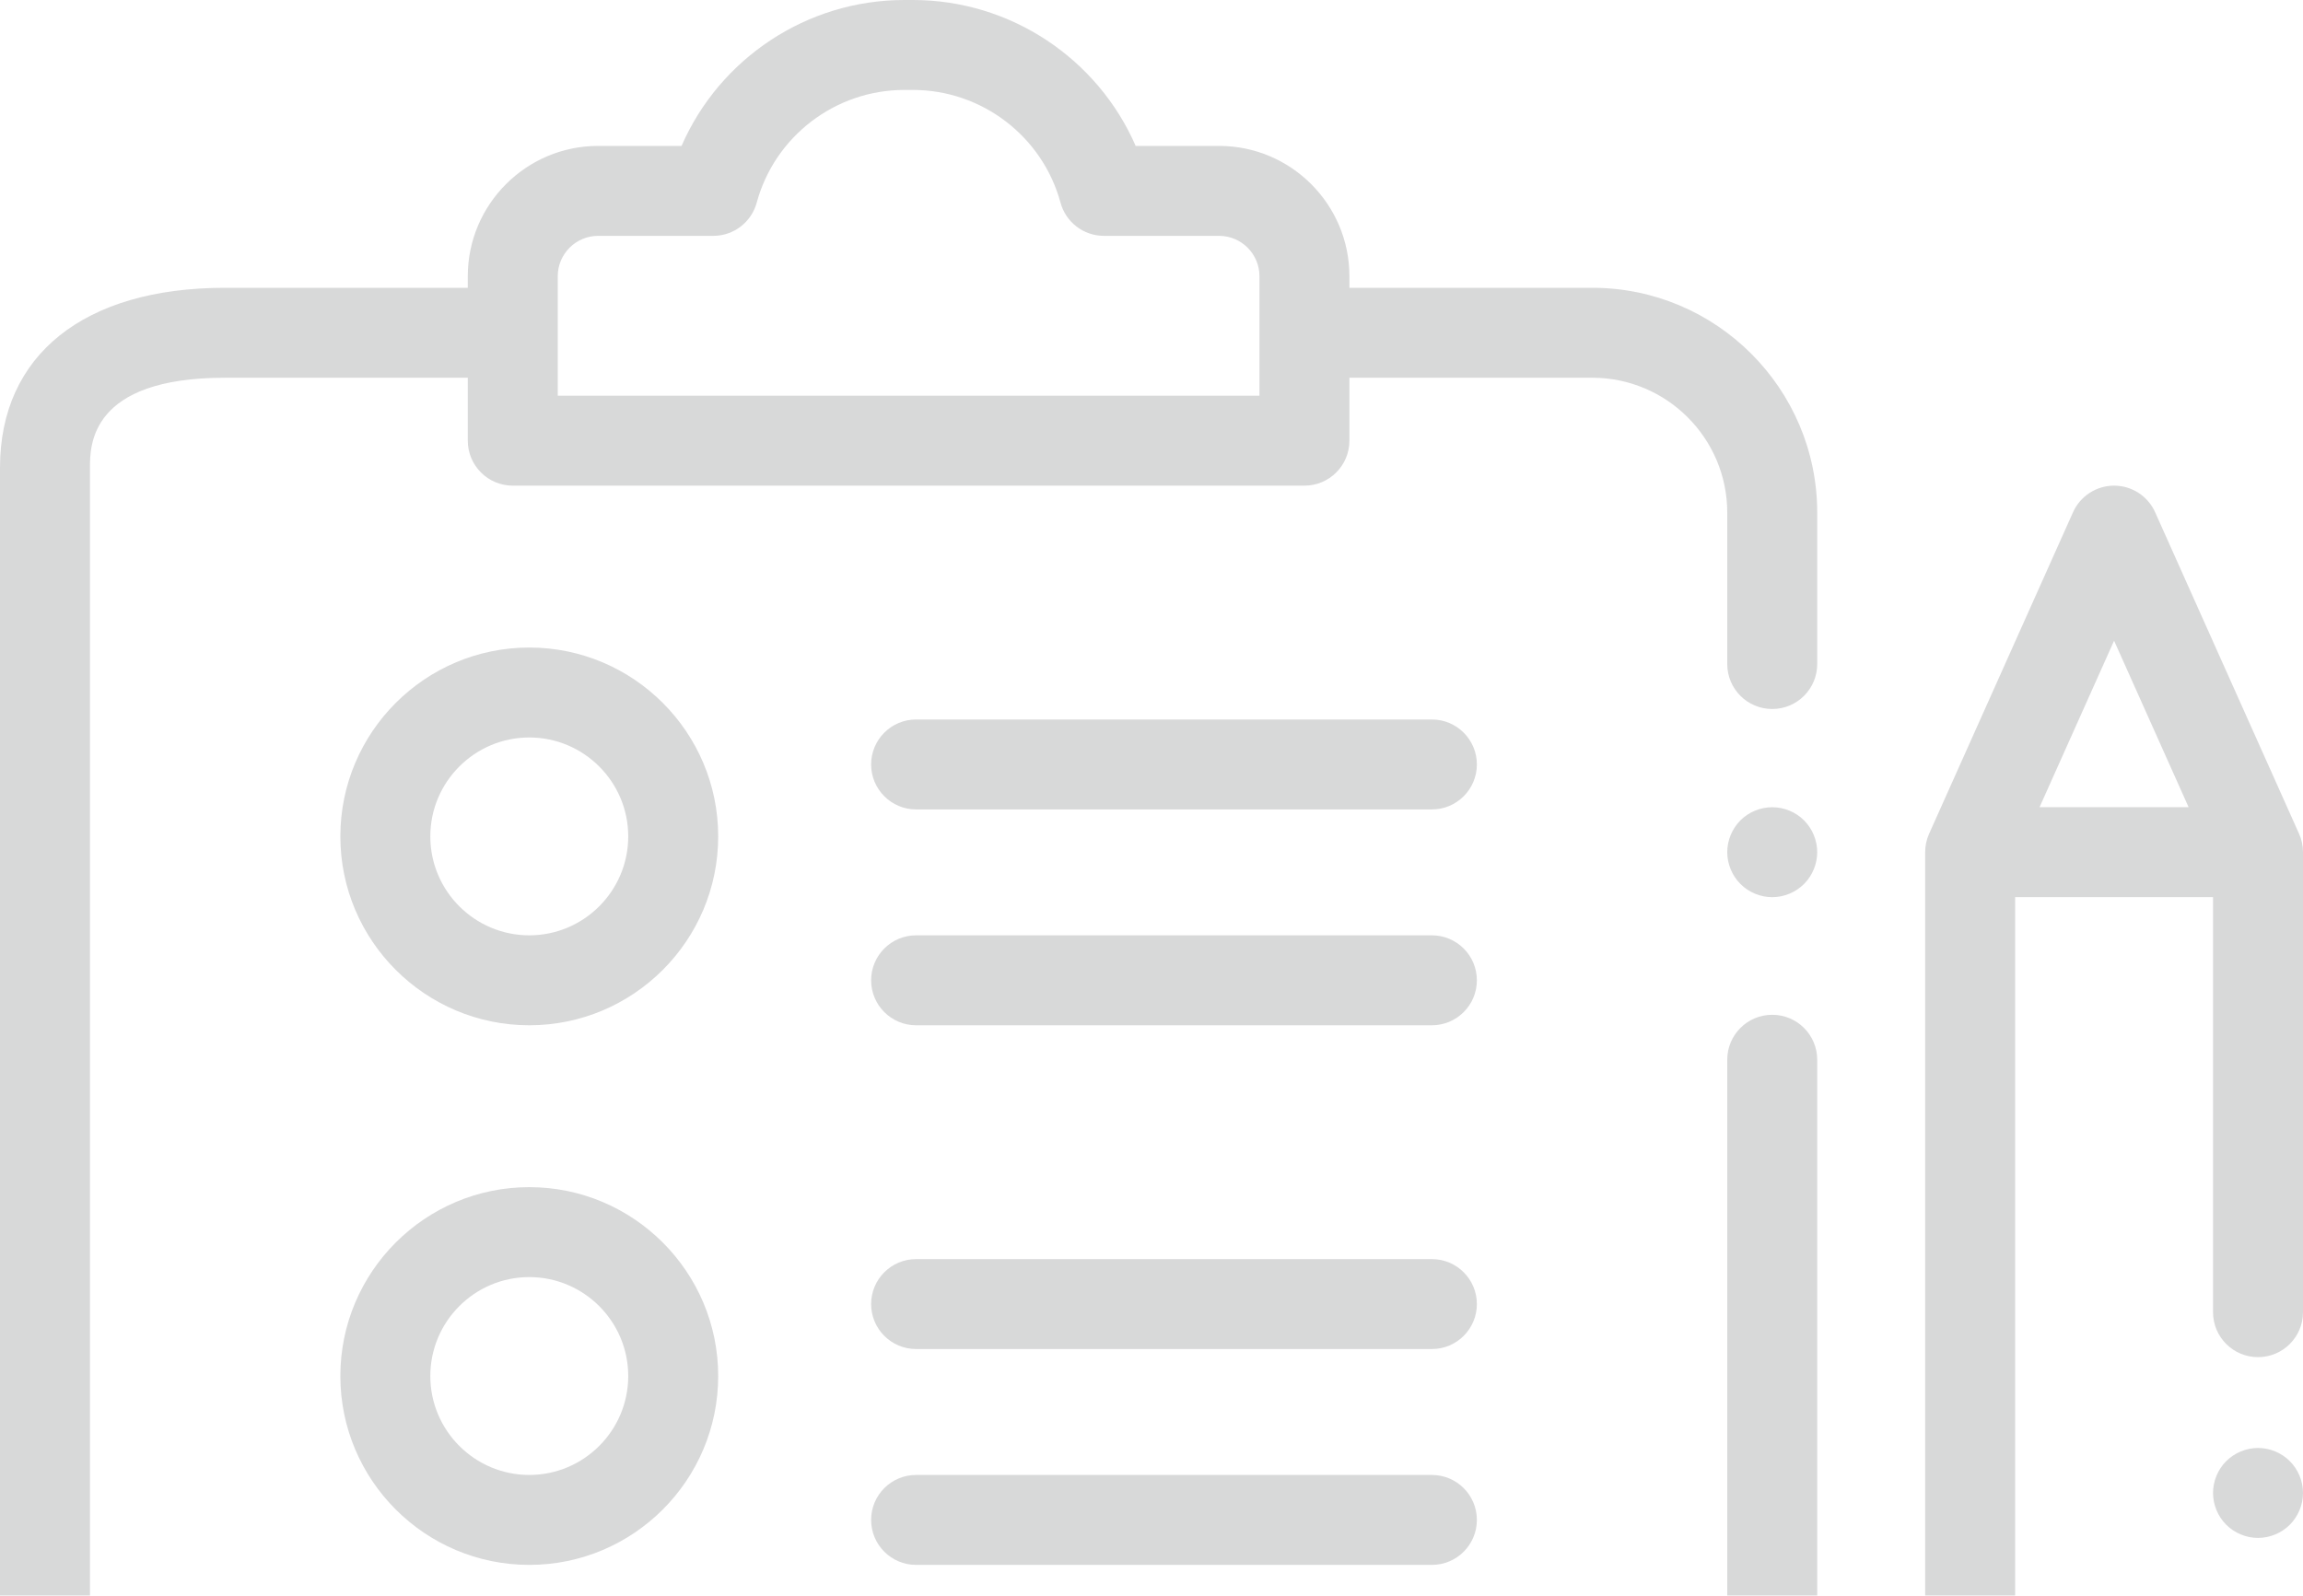 <svg width="202" height="140" viewBox="0 0 202 140" fill="none" xmlns="http://www.w3.org/2000/svg">
<g opacity="0.2">
<path d="M139.664 25.25H118.359V24.234C118.359 17.931 113.232 12.802 106.927 12.802H99.611C96.273 5.135 88.628 0 80.076 0H79.315C70.763 0 63.117 5.135 59.779 12.802H52.463C46.159 12.802 41.031 17.931 41.031 24.234V25.25H19.727C7.374 25.25 0 31.149 0 41.031V182.273C0 193.151 8.849 202 19.727 202H139.664C150.541 202 159.391 193.151 159.391 182.273V92.978C159.391 90.799 157.624 89.033 155.445 89.033C153.266 89.033 151.5 90.799 151.5 92.978V182.273C151.5 188.8 146.191 194.109 139.664 194.109H19.727C13.2 194.109 7.891 188.8 7.891 182.273V41.031C7.891 39.08 7.891 33.141 19.727 33.141H41.031V38.664C41.031 40.843 42.797 42.609 44.977 42.609H114.414C116.593 42.609 118.359 40.843 118.359 38.664V33.141H139.664C146.191 33.141 151.5 38.45 151.5 44.977V58.26C151.5 60.439 153.266 62.205 155.445 62.205C157.624 62.205 159.391 60.439 159.391 58.26V44.977C159.391 34.099 150.541 25.25 139.664 25.25ZM110.469 34.719H48.922V24.234C48.922 22.282 50.511 20.693 52.463 20.693H62.564C64.346 20.693 65.905 19.5 66.372 17.782C67.952 11.958 73.275 7.891 79.315 7.891H80.076C86.116 7.891 91.439 11.958 93.02 17.782C93.485 19.5 95.047 20.693 96.827 20.693H106.929C108.881 20.693 110.469 22.282 110.469 24.234V34.719Z" fill="#3E3F43"/>
<path d="M155.445 70.823C154.408 70.823 153.389 71.241 152.656 71.974C151.922 72.712 151.5 73.727 151.5 74.764C151.5 75.805 151.922 76.82 152.656 77.556C153.389 78.291 154.408 78.714 155.445 78.714C156.482 78.714 157.501 78.291 158.235 77.556C158.968 76.823 159.391 75.805 159.391 74.764C159.391 73.727 158.968 72.708 158.235 71.974C157.501 71.241 156.482 70.823 155.445 70.823Z" fill="#3E3F43"/>
<path d="M198.055 127.039C197.018 127.039 195.999 127.461 195.265 128.195C194.532 128.928 194.109 129.947 194.109 130.984C194.109 132.022 194.532 133.04 195.265 133.774C195.999 134.507 197.018 134.93 198.055 134.93C199.092 134.93 200.111 134.507 200.844 133.774C201.578 133.04 202 132.022 202 130.984C202 129.947 201.578 128.928 200.844 128.195C200.111 127.461 199.092 127.039 198.055 127.039Z" fill="#3E3F43"/>
<path d="M201.656 73.155L189.031 44.943C188.395 43.523 186.985 42.609 185.43 42.609C183.875 42.609 182.465 43.523 181.828 44.943L169.203 73.155C168.977 73.66 168.859 74.21 168.859 74.765V192.581C168.859 197.774 173.085 202 178.279 202H192.581C197.774 202 202 197.774 202 192.581V148.213C202 146.034 200.234 144.267 198.055 144.267C195.876 144.267 194.109 146.034 194.109 148.213V175.798H176.75V78.71H194.109V115.125C194.109 117.304 195.876 119.07 198.055 119.07C200.234 119.07 202 117.304 202 115.125V74.765C202 74.21 201.883 73.66 201.656 73.155ZM185.43 56.213L191.967 70.82H178.892L185.43 56.213ZM194.109 183.688V192.581C194.109 193.424 193.424 194.109 192.581 194.109H178.279C177.436 194.109 176.75 193.424 176.75 192.581V183.688H194.109Z" fill="#3E3F43"/>
<path d="M46.424 56.812C37.286 56.812 29.853 64.245 29.853 73.383C29.853 82.52 37.286 89.953 46.424 89.953C55.56 89.953 62.994 82.52 62.994 73.383C62.994 64.245 55.56 56.812 46.424 56.812ZM46.424 82.062C41.637 82.062 37.744 78.17 37.744 73.383C37.744 68.596 41.637 64.703 46.424 64.703C51.209 64.703 55.103 68.596 55.103 73.383C55.103 78.17 51.209 82.062 46.424 82.062Z" fill="#3E3F43"/>
<path d="M46.424 104.156C37.286 104.156 29.853 111.589 29.853 120.727C29.853 129.864 37.286 137.297 46.424 137.297C55.56 137.297 62.994 129.864 62.994 120.727C62.994 111.589 55.56 104.156 46.424 104.156ZM46.424 129.406C41.637 129.406 37.744 125.513 37.744 120.727C37.744 115.94 41.637 112.047 46.424 112.047C51.209 112.047 55.103 115.94 55.103 120.727C55.103 125.513 51.209 129.406 46.424 129.406Z" fill="#3E3F43"/>
<path d="M46.424 151.5C37.286 151.5 29.853 158.933 29.853 168.07C29.853 177.208 37.286 184.641 46.424 184.641C55.56 184.641 62.994 177.208 62.994 168.07C62.994 158.933 55.56 151.5 46.424 151.5ZM46.424 176.75C41.637 176.75 37.744 172.857 37.744 168.07C37.744 163.284 41.637 159.391 46.424 159.391C51.209 159.391 55.103 163.284 55.103 168.07C55.103 172.857 51.209 176.75 46.424 176.75Z" fill="#3E3F43"/>
<path d="M125.592 82.062H80.353C78.174 82.062 76.408 83.829 76.408 86.008C76.408 88.187 78.174 89.953 80.353 89.953H125.593C127.771 89.953 129.539 88.187 129.539 86.008C129.539 83.829 127.771 82.062 125.592 82.062Z" fill="#3E3F43"/>
<path d="M125.592 63.125H80.353C78.174 63.125 76.408 64.891 76.408 67.07C76.408 69.249 78.174 71.016 80.353 71.016H125.593C127.771 71.016 129.539 69.249 129.539 67.07C129.539 64.891 127.771 63.125 125.592 63.125Z" fill="#3E3F43"/>
<path d="M125.592 129.406H80.353C78.174 129.406 76.408 131.172 76.408 133.352C76.408 135.531 78.174 137.297 80.353 137.297H125.593C127.771 137.297 129.539 135.531 129.539 133.352C129.539 131.172 127.771 129.406 125.592 129.406Z" fill="#3E3F43"/>
<path d="M125.592 110.469H80.353C78.174 110.469 76.408 112.235 76.408 114.414C76.408 116.593 78.174 118.359 80.353 118.359H125.593C127.771 118.359 129.539 116.593 129.539 114.414C129.539 112.235 127.771 110.469 125.592 110.469Z" fill="#3E3F43"/>
<path d="M125.592 176.75H80.353C78.174 176.75 76.408 178.516 76.408 180.695C76.408 182.874 78.174 184.641 80.353 184.641H125.593C127.771 184.641 129.539 182.874 129.539 180.695C129.539 178.516 127.771 176.75 125.592 176.75Z" fill="#3E3F43"/>
<path d="M125.592 157.812H80.353C78.174 157.812 76.408 159.579 76.408 161.758C76.408 163.937 78.174 165.703 80.353 165.703H125.593C127.771 165.703 129.539 163.937 129.539 161.758C129.539 159.579 127.771 157.812 125.592 157.812Z" fill="#3E3F43"/>
</g>
</svg>
